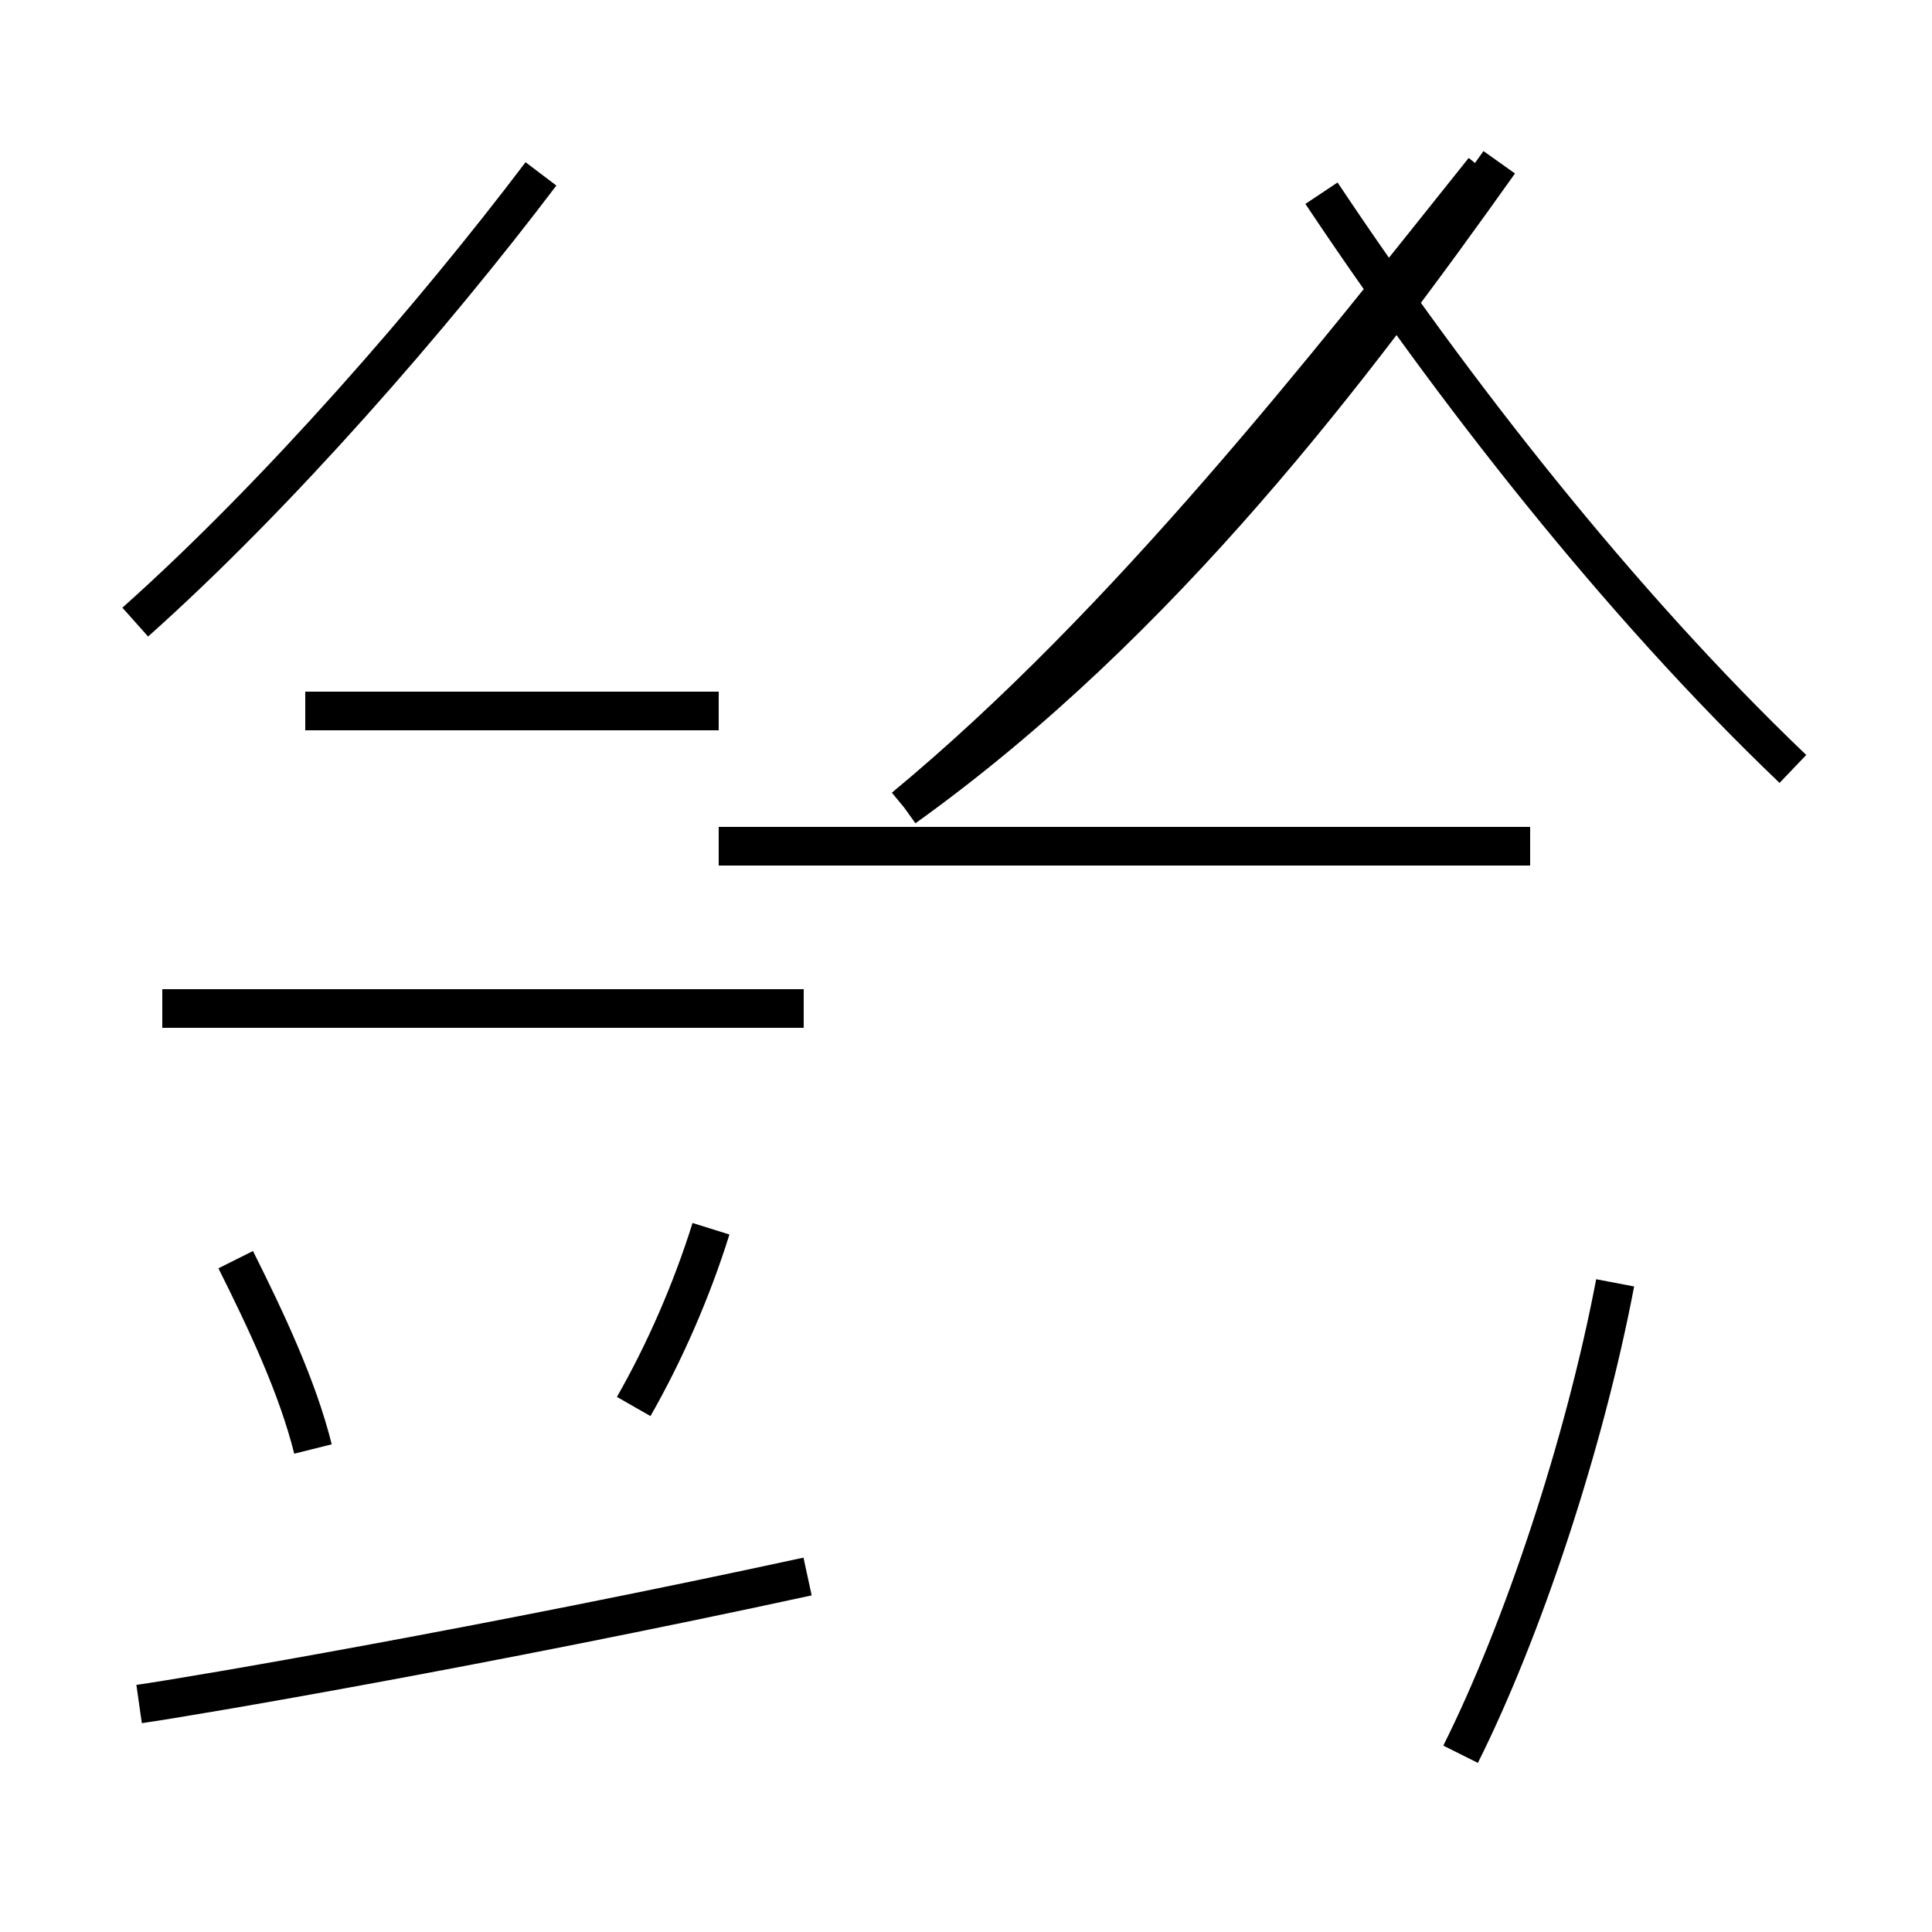 <?xml version='1.0' encoding='utf8'?>
<svg viewBox="0.0 -44.0 50.0 50.0" version="1.1" xmlns="http://www.w3.org/2000/svg">
<rect x="0.0" y="-44.0" width="50.0" height="50.0" fill="#808080" stroke="none"/>
<rect x="-1000" y="-1000" width="2000" height="2000" stroke="white" fill="white"/>
<g style="fill:none; stroke:#000000;  stroke-width:1">
<path d="M 8.1 6.5 C 7.7 8.1 6.9 9.8 6.1 11.4 M 3.5 27.9 C 7.2 31.2 11.2 35.8 14.0 39.5 M 20.8 17.9 L 4.2 17.9 M 18.6 25.6 L 7.9 25.6 M 18.4 12.2 C 17.9 10.6 17.2 9.0 16.4 7.6 M 20.9 3.2 C 12.6 1.4 5.0 0.1 3.6 -0.1 M 18.6 22.1 L 29.4 22.1 M 23.4 23.1 C 30.1 27.9 35.1 34.6 38.8 39.8 M 39.6 22.1 L 29.4 22.1 M 37.8 -1.4 C 39.4 1.8 41.0 6.6 41.8 10.8 M 23.4 23.1 C 29.2 27.9 34.4 34.6 38.4 39.6 M 46.4 24.1 C 41.9 28.4 37.6 33.9 34.2 39.0" transform="scale(1, -1)" />
</g>
</svg>